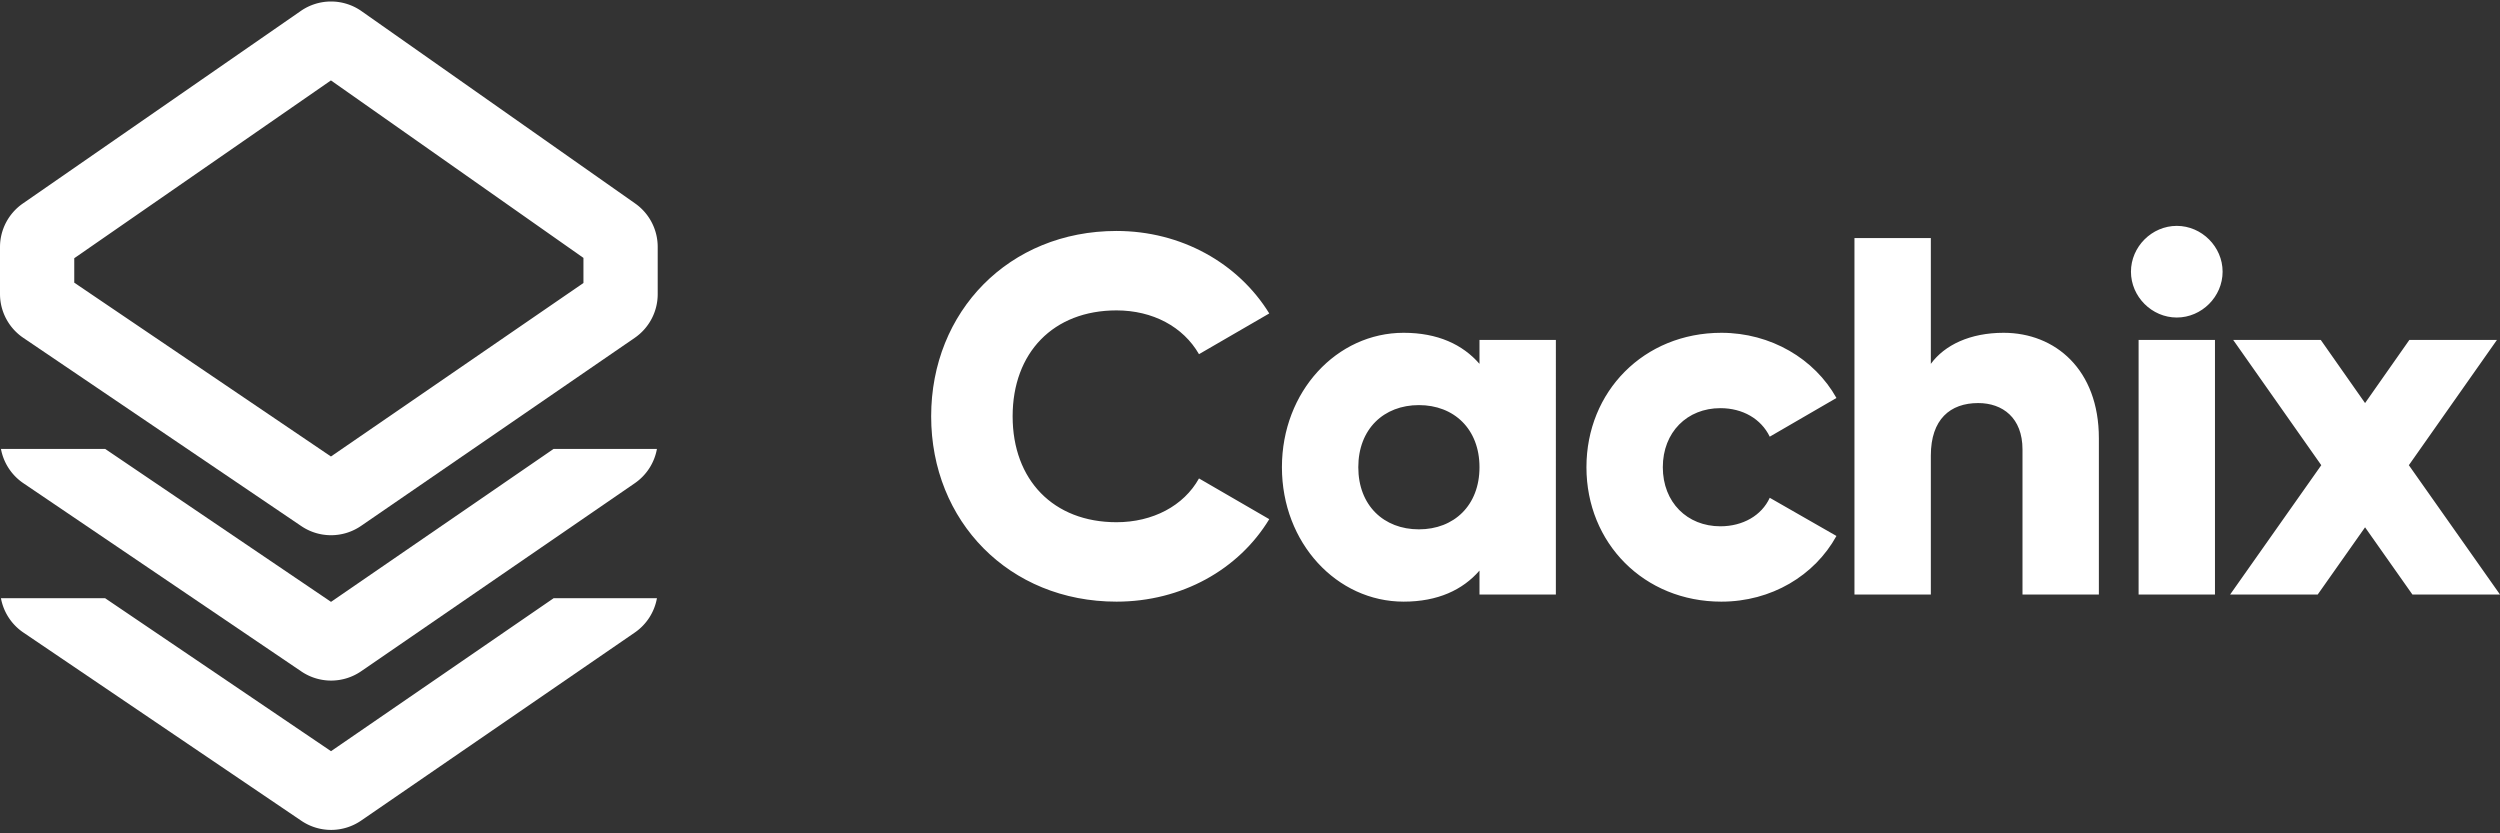 <svg width="690" height="230" fill="none" xmlns="http://www.w3.org/2000/svg"><rect width="100%" height="100%" fill="#333333" stroke="none"/><path d="M308.155 166.055c17.989 0 33.729-8.853 42.161-22.766l-19.394-11.243c-4.216 7.589-12.789 12.086-22.767 12.086-17.426 0-28.669-11.665-28.669-29.232s11.243-29.231 28.669-29.231c9.978 0 18.41 4.497 22.767 12.086l19.394-11.243c-8.573-13.913-24.313-22.767-42.161-22.767C278.502 63.745 257 85.95 257 114.9c0 28.951 21.502 51.155 51.155 51.155ZM408.339 93.82v6.605c-4.638-5.34-11.524-8.573-20.94-8.573-18.41 0-33.588 16.162-33.588 37.102 0 20.94 15.178 37.101 33.588 37.101 9.416 0 16.302-3.232 20.94-8.572v6.605h21.08V93.82h-21.08Zm-16.724 52.279c-9.697 0-16.724-6.605-16.724-17.145s7.027-17.145 16.724-17.145 16.724 6.605 16.724 17.145-7.027 17.145-16.724 17.145ZM475.1 166.055c13.772 0 25.718-7.167 31.761-18.129l-18.41-10.54c-2.249 4.919-7.449 7.87-13.632 7.87-9.135 0-15.881-6.605-15.881-16.302s6.746-16.302 15.881-16.302c6.183 0 11.243 2.951 13.632 7.87l18.41-10.681c-6.043-10.821-18.129-17.989-31.761-17.989-21.362 0-37.242 16.162-37.242 37.102 0 20.94 15.88 37.101 37.242 37.101ZM553.009 91.852c-9.276 0-16.303 3.373-20.097 8.573V65.713h-21.081v98.375h21.081v-38.366c0-9.978 5.34-14.476 13.07-14.476 6.745 0 12.226 4.076 12.226 12.789v40.053h21.081v-43.145c0-18.972-12.086-29.09-26.28-29.09ZM600.792 87.636c6.886 0 12.648-5.762 12.648-12.648s-5.762-12.648-12.648-12.648-12.648 5.762-12.648 12.648 5.762 12.648 12.648 12.648Zm-10.54 76.452h21.08V93.82h-21.08v70.268ZM689.999 164.088l-25.156-35.696 24.313-34.572h-24.172l-12.227 17.426-12.226-17.426h-24.173l24.313 34.572-25.156 35.696h24.172l13.07-18.551 13.07 18.551h24.172Z" fill="white"/><path fill-rule="evenodd" clip-rule="evenodd" d="M161.031 71.179 91.34 22.194 20.495 71.268v6.749l70.846 47.976 69.69-47.887v-6.927ZM6.303 56.167A14.64 14.64 0 0 0 0 68.2v12.922c0 4.857 2.409 9.398 6.43 12.121l76.727 51.958a14.637 14.637 0 0 0 16.499-.056l75.521-51.894a14.64 14.64 0 0 0 6.349-12.065v-13.05a14.64 14.64 0 0 0-6.221-11.977L99.782 3.077a14.64 14.64 0 0 0-16.754-.057L6.303 56.167Z" fill="white"/><path fill-rule="evenodd" clip-rule="evenodd" d="M.262 123.897a14.64 14.64 0 0 0 6.188 9.468l76.726 51.957a14.637 14.637 0 0 0 16.5-.056l75.52-51.894a14.635 14.635 0 0 0 6.118-9.475h-28.518L91.36 166.113l-62.339-42.216H.261Z" fill="white"/><path fill-rule="evenodd" clip-rule="evenodd" d="M.262 165.112a14.641 14.641 0 0 0 6.188 9.467l76.726 51.958a14.64 14.64 0 0 0 16.5-.056l75.52-51.895a14.635 14.635 0 0 0 6.118-9.474h-28.518L91.36 207.327l-62.339-42.215H.261Z" fill="white"/></svg>
